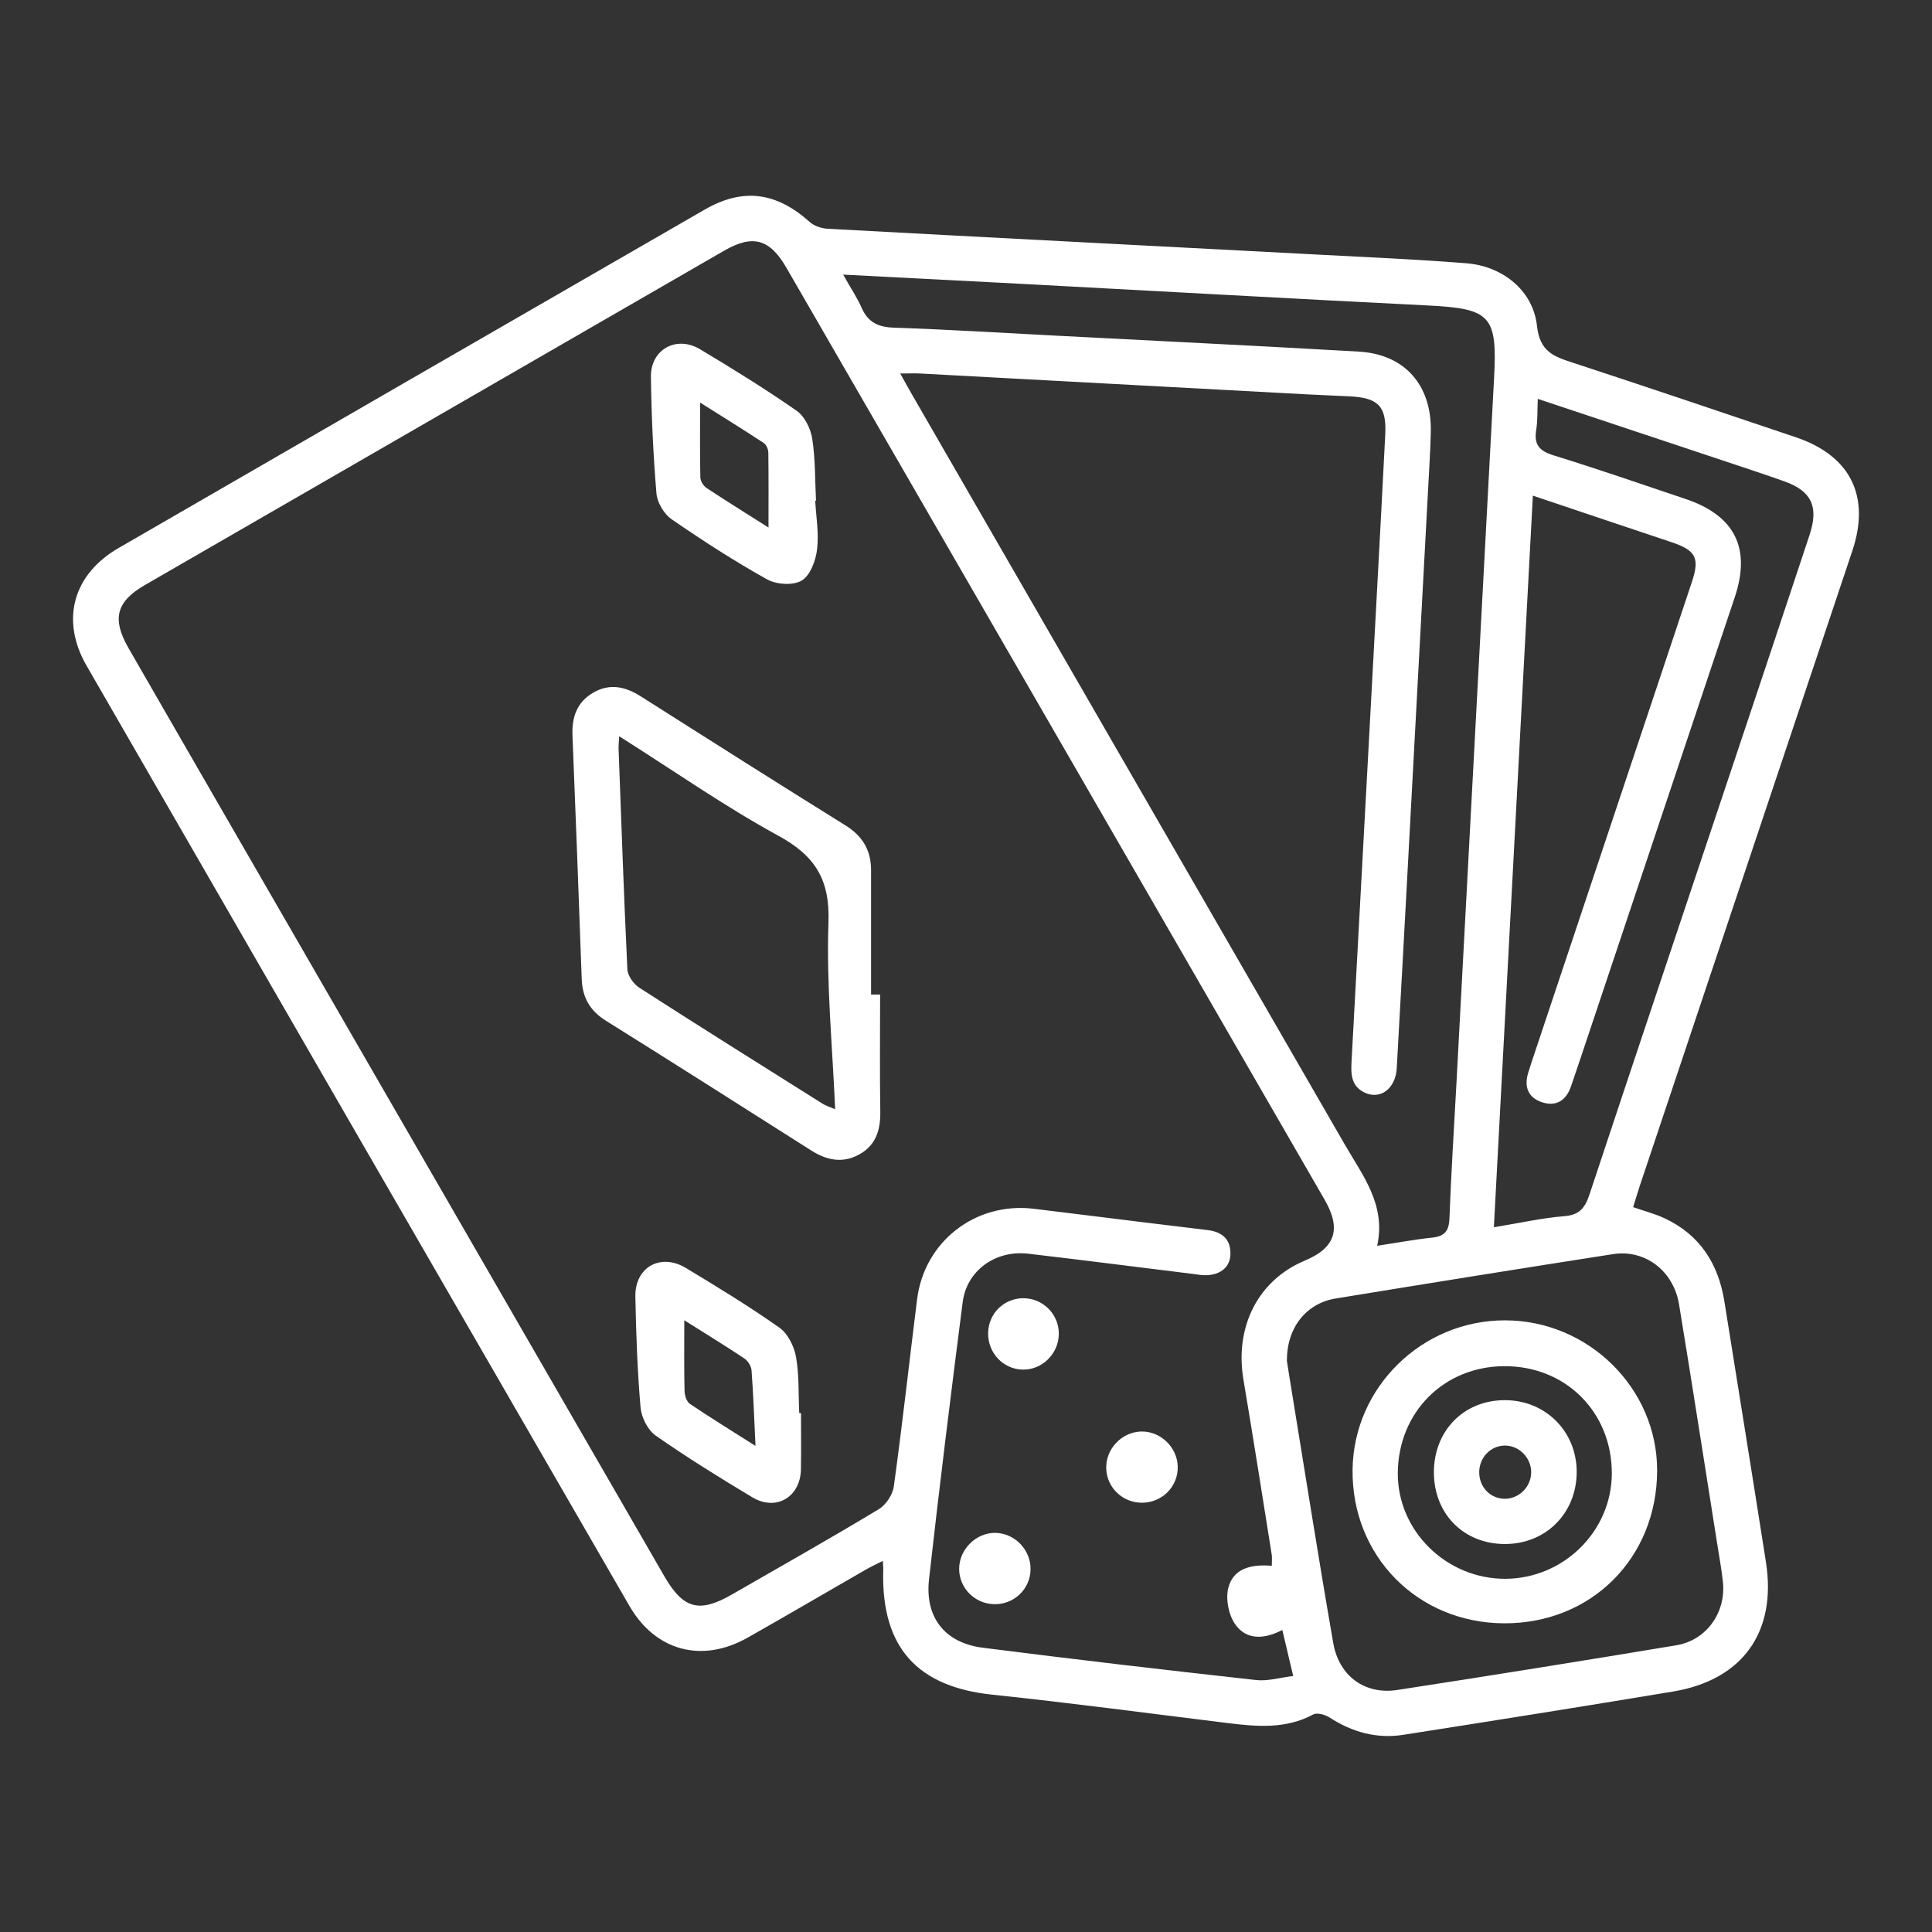 <?xml version="1.0" encoding="utf-8"?>
<!-- Generator: Adobe Illustrator 17.0.0, SVG Export Plug-In . SVG Version: 6.00 Build 0)  -->
<!DOCTYPE svg PUBLIC "-//W3C//DTD SVG 1.1//EN" "http://www.w3.org/Graphics/SVG/1.1/DTD/svg11.dtd">
<svg version="1.1" id="Layer_1" xmlns="http://www.w3.org/2000/svg" xmlns:xlink="http://www.w3.org/1999/xlink" x="0px" y="0px"
	 width="22px" height="22px" viewBox="0 0 22 22" enable-background="new 0 0 22 22" xml:space="preserve">
<rect x="0" y="0" width="22" height="22" fill="#333333" stroke="none"/>
<g>
	<path fill="#FFFFFF" d="M10.053,17.774c-0.081,0.041-0.143,0.07-0.202,0.104c-0.447,0.257-0.891,0.518-1.339,0.771
		c-0.517,0.292-1.047,0.153-1.344-0.361C5.105,14.72,3.044,11.151,0.986,7.581C0.687,7.062,0.83,6.541,1.351,6.24
		c2.223-1.286,4.448-2.57,6.673-3.853C8.462,2.135,8.84,2.187,9.222,2.529c0.051,0.046,0.134,0.072,0.205,0.076
		c1.859,0.101,3.719,0.196,5.578,0.294c0.565,0.03,1.13,0.054,1.694,0.099c0.411,0.033,0.759,0.309,0.803,0.714
		c0.032,0.292,0.19,0.347,0.405,0.417c0.849,0.278,1.695,0.565,2.542,0.85c0.623,0.21,0.853,0.671,0.643,1.296
		c-0.805,2.407-1.611,4.814-2.417,7.221c-0.027,0.08-0.05,0.16-0.078,0.25c0.129,0.045,0.246,0.075,0.354,0.125
		c0.404,0.187,0.616,0.518,0.685,0.949c0.158,0.989,0.318,1.978,0.473,2.967c0.125,0.797-0.265,1.343-1.059,1.475
		c-1.023,0.17-2.048,0.333-3.073,0.493c-0.302,0.047-0.58-0.031-0.838-0.198c-0.05-0.032-0.141-0.058-0.185-0.034
		c-0.311,0.167-0.636,0.139-0.965,0.099c-0.895-0.11-1.789-0.23-2.686-0.324c-0.854-0.089-1.264-0.534-1.246-1.4
		C10.06,17.867,10.056,17.834,10.053,17.774z M14.482,17.83c0-0.058,0.005-0.095-0.001-0.129c-0.106-0.664-0.21-1.328-0.322-1.992
		c-0.101-0.603,0.169-1.133,0.699-1.354c0.347-0.145,0.419-0.359,0.226-0.693c-2.042-3.538-4.085-7.076-6.129-10.613
		c-0.19-0.329-0.383-0.382-0.708-0.195c-2.2,1.269-4.399,2.539-6.599,3.809C1.325,6.85,1.273,7.047,1.46,7.374
		c0.317,0.552,0.636,1.103,0.954,1.655c1.717,2.974,3.435,5.948,5.152,8.922c0.215,0.371,0.396,0.42,0.77,0.205
		c0.558-0.321,1.119-0.638,1.67-0.97c0.082-0.049,0.159-0.165,0.172-0.26c0.098-0.709,0.176-1.42,0.265-2.13
		c0.082-0.659,0.665-1.11,1.325-1.032c0.206,0.025,0.412,0.05,0.618,0.076c0.455,0.056,0.909,0.113,1.364,0.167
		c0.167,0.02,0.267,0.105,0.261,0.279c-0.005,0.157-0.136,0.247-0.322,0.234c-0.028-0.002-0.057-0.008-0.085-0.011
		c-0.632-0.078-1.264-0.159-1.896-0.233c-0.373-0.043-0.7,0.192-0.746,0.553c-0.135,1.05-0.265,2.102-0.383,3.154
		c-0.049,0.435,0.18,0.725,0.612,0.78c1.036,0.132,2.074,0.253,3.113,0.368c0.132,0.015,0.271-0.028,0.422-0.046
		c-0.048-0.201-0.085-0.358-0.124-0.524c-0.205,0.106-0.408,0.118-0.536-0.064c-0.075-0.106-0.111-0.286-0.08-0.412
		C14.042,17.858,14.25,17.81,14.482,17.83z M9.601,3.127C9.687,3.28,9.759,3.386,9.81,3.502c0.072,0.165,0.186,0.223,0.366,0.229
		c0.615,0.021,1.23,0.059,1.845,0.091c1.151,0.06,2.303,0.116,3.453,0.182c0.522,0.03,0.829,0.381,0.819,0.909
		c-0.002,0.115-0.008,0.229-0.014,0.343c-0.082,1.537-0.165,3.074-0.248,4.612c-0.041,0.765-0.083,1.53-0.126,2.295
		c-0.013,0.234-0.187,0.364-0.367,0.278c-0.15-0.072-0.156-0.206-0.148-0.349c0.065-1.187,0.129-2.374,0.193-3.561
		c0.064-1.194,0.13-2.388,0.191-3.582c0.017-0.325-0.081-0.42-0.409-0.436c-0.172-0.008-0.343-0.015-0.515-0.024
		c-1.458-0.079-2.917-0.158-4.376-0.236c-0.062-0.003-0.124,0-0.223,0c0.055,0.099,0.095,0.172,0.136,0.243
		c1.641,2.844,3.283,5.688,4.924,8.533c0.205,0.356,0.474,0.69,0.371,1.157c0.231-0.035,0.428-0.072,0.626-0.093
		c0.139-0.015,0.191-0.072,0.197-0.217c0.019-0.515,0.052-1.03,0.08-1.545c0.143-2.674,0.285-5.348,0.428-8.022
		c0.039-0.718-0.039-0.795-0.76-0.831c-1.523-0.076-3.046-0.162-4.569-0.243C11.007,3.199,10.328,3.165,9.601,3.127z M17.511,4.542
		c-0.006,0.141-0.001,0.249-0.018,0.354c-0.027,0.164,0.034,0.239,0.194,0.288c0.505,0.156,1.005,0.329,1.507,0.498
		c0.561,0.189,0.747,0.56,0.56,1.119c-0.546,1.634-1.093,3.268-1.64,4.902c-0.075,0.224-0.149,0.448-0.226,0.671
		c-0.056,0.162-0.174,0.232-0.336,0.175c-0.152-0.053-0.198-0.175-0.151-0.33c0.013-0.041,0.026-0.082,0.039-0.123
		c0.339-1.017,0.679-2.035,1.019-3.052c0.269-0.807,0.54-1.613,0.808-2.421c0.089-0.268,0.044-0.355-0.227-0.447
		c-0.257-0.087-0.515-0.173-0.773-0.259c-0.263-0.088-0.525-0.176-0.812-0.273c-0.149,2.791-0.296,5.552-0.444,8.331
		c0.295-0.048,0.547-0.106,0.802-0.126c0.176-0.014,0.237-0.097,0.288-0.251c0.535-1.615,1.078-3.228,1.617-4.842
		c0.297-0.888,0.594-1.776,0.888-2.665c0.106-0.32,0.022-0.498-0.28-0.607c-0.181-0.065-0.365-0.126-0.548-0.187
		C19.036,5.05,18.291,4.802,17.511,4.542z M14.654,15.496c0.012,0.074,0.03,0.194,0.05,0.314c0.158,0.967,0.31,1.935,0.478,2.9
		c0.066,0.378,0.362,0.59,0.729,0.534c1.06-0.163,2.12-0.333,3.178-0.509c0.345-0.058,0.567-0.375,0.53-0.722
		c-0.014-0.135-0.039-0.269-0.06-0.403c-0.146-0.918-0.288-1.837-0.439-2.755c-0.063-0.385-0.388-0.631-0.753-0.574
		c-1.053,0.164-2.105,0.333-3.157,0.505C14.875,14.841,14.653,15.115,14.654,15.496z"/>
	<path fill="#FFFFFF" d="M10.022,11.325c0,0.444-0.005,0.887,0.002,1.331c0.004,0.21-0.049,0.385-0.24,0.49
		c-0.188,0.104-0.369,0.067-0.546-0.045c-0.779-0.495-1.558-0.99-2.34-1.479c-0.181-0.113-0.267-0.265-0.274-0.477
		C6.591,10.223,6.556,9.3,6.519,8.377C6.51,8.167,6.569,7.994,6.758,7.886c0.19-0.109,0.368-0.066,0.544,0.047
		c0.773,0.491,1.546,0.981,2.324,1.465C9.823,9.52,9.919,9.682,9.919,9.909c0,0.472,0,0.944,0,1.416
		C9.953,11.325,9.987,11.325,10.022,11.325z M7.051,8.384c-0.004,0.075-0.009,0.11-0.007,0.145c0.031,0.837,0.06,1.673,0.1,2.509
		c0.004,0.073,0.071,0.168,0.137,0.21c0.691,0.445,1.388,0.881,2.084,1.319c0.038,0.024,0.083,0.037,0.145,0.064
		c-0.031-0.725-0.101-1.427-0.076-2.125c0.018-0.488-0.15-0.76-0.57-0.989C8.251,9.182,7.676,8.779,7.051,8.384z"/>
	<path fill="#FFFFFF" d="M9.283,5.701c0.01,0.186,0.044,0.374,0.021,0.556C9.289,6.385,9.226,6.553,9.129,6.611
		C9.032,6.669,8.842,6.657,8.736,6.598C8.362,6.39,8.001,6.156,7.648,5.913c-0.087-0.06-0.165-0.191-0.173-0.296
		C7.438,5.176,7.418,4.732,7.412,4.289C7.409,3.979,7.702,3.817,7.97,3.976C8.344,4.2,8.715,4.429,9.072,4.678
		c0.091,0.063,0.159,0.203,0.177,0.317c0.036,0.232,0.031,0.47,0.043,0.706C9.289,5.701,9.286,5.701,9.283,5.701z M8.751,6.007
		c0-0.302,0.002-0.578-0.002-0.854c-0.001-0.038-0.023-0.09-0.053-0.109C8.46,4.889,8.22,4.74,7.972,4.584
		c0,0.303-0.003,0.578,0.003,0.853c0.001,0.041,0.035,0.097,0.071,0.12C8.276,5.709,8.51,5.854,8.751,6.007z"/>
	<path fill="#FFFFFF" d="M9.121,16.091c0,0.214,0.003,0.429-0.001,0.643c-0.006,0.314-0.284,0.478-0.553,0.316
		c-0.374-0.224-0.745-0.454-1.101-0.703c-0.09-0.063-0.162-0.207-0.172-0.32c-0.036-0.42-0.051-0.842-0.059-1.263
		c-0.006-0.335,0.287-0.499,0.576-0.325c0.361,0.218,0.721,0.437,1.065,0.68c0.095,0.067,0.167,0.212,0.188,0.331
		c0.037,0.209,0.027,0.427,0.037,0.641C9.108,16.091,9.115,16.091,9.121,16.091z M7.792,15.034c0,0.289-0.003,0.547,0.003,0.804
		c0.001,0.051,0.023,0.123,0.061,0.148c0.234,0.158,0.475,0.306,0.747,0.479c-0.015-0.32-0.025-0.591-0.045-0.861
		c-0.004-0.047-0.041-0.108-0.082-0.135C8.257,15.323,8.033,15.186,7.792,15.034z"/>
	<path fill="#FFFFFF" d="M11.735,17.874c-0.005,0.226-0.193,0.401-0.421,0.393c-0.218-0.008-0.392-0.186-0.392-0.403
		c0-0.221,0.193-0.412,0.412-0.409C11.557,17.459,11.74,17.65,11.735,17.874z"/>
	<path fill="#FFFFFF" d="M13.411,16.701c0.005,0.226-0.176,0.409-0.405,0.411c-0.219,0.001-0.4-0.168-0.409-0.385
		c-0.01-0.222,0.171-0.418,0.394-0.426C13.212,16.293,13.407,16.479,13.411,16.701z"/>
	<path fill="#FFFFFF" d="M12.057,15.189c-0.001,0.224-0.189,0.411-0.41,0.407c-0.224-0.004-0.4-0.191-0.395-0.419
		c0.005-0.22,0.178-0.391,0.396-0.394C11.874,14.781,12.058,14.963,12.057,15.189z"/>
	<path fill="#FFFFFF" d="M17.129,18.485c-0.988-0.003-1.741-0.769-1.727-1.755c0.014-0.934,0.79-1.694,1.732-1.695
		c0.952-0.001,1.738,0.774,1.736,1.711C18.868,17.741,18.121,18.488,17.129,18.485z M17.143,17.978
		c0.664-0.003,1.209-0.543,1.211-1.199c0.002-0.698-0.525-1.225-1.224-1.222c-0.687,0.002-1.207,0.523-1.213,1.214
		C15.911,17.431,16.47,17.981,17.143,17.978z"/>
	<path fill="#FFFFFF" d="M17.135,17.582c-0.468-0.001-0.806-0.343-0.807-0.815c-0.001-0.472,0.337-0.82,0.801-0.823
		c0.469-0.004,0.831,0.359,0.825,0.828C17.948,17.237,17.598,17.583,17.135,17.582z M17.436,16.767
		c0.002-0.163-0.135-0.305-0.295-0.306c-0.163-0.002-0.295,0.132-0.297,0.301c-0.001,0.171,0.124,0.303,0.291,0.305
		C17.297,17.067,17.434,16.932,17.436,16.767z"/>
</g>
</svg>

